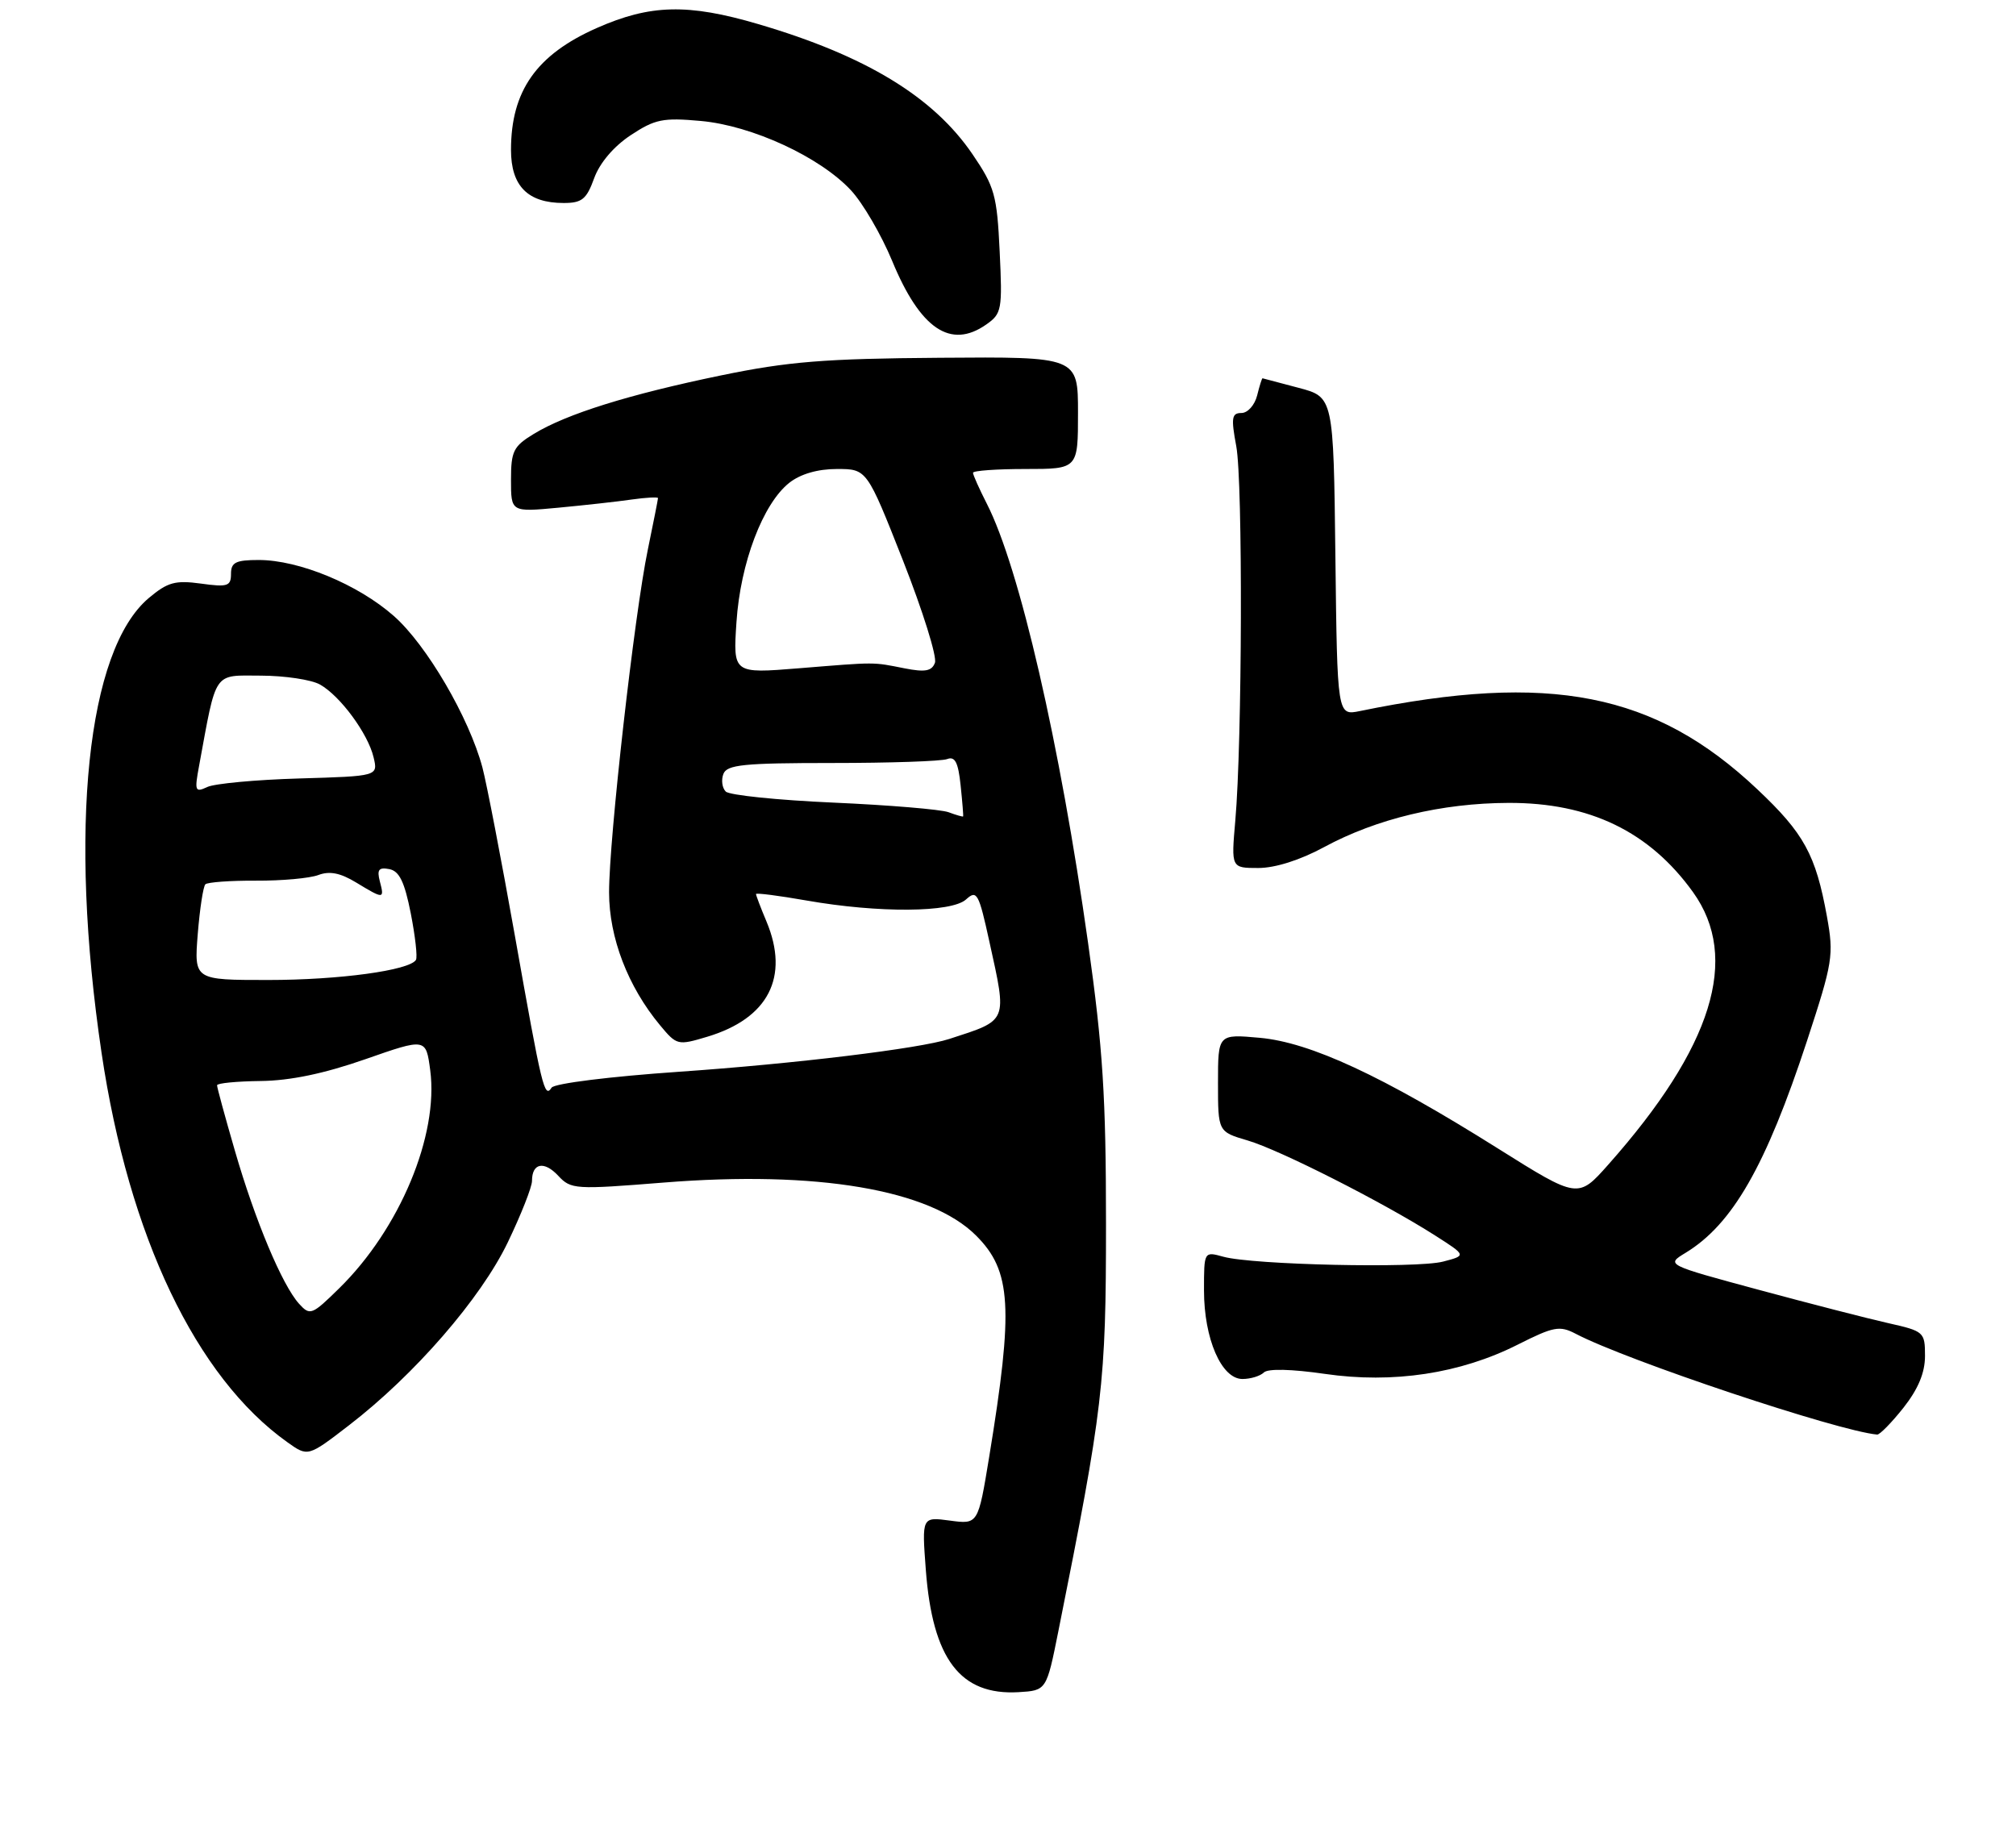 <?xml version="1.0" encoding="UTF-8" standalone="no"?>
<!DOCTYPE svg PUBLIC "-//W3C//DTD SVG 1.1//EN" "http://www.w3.org/Graphics/SVG/1.1/DTD/svg11.dtd" >
<svg xmlns="http://www.w3.org/2000/svg" xmlns:xlink="http://www.w3.org/1999/xlink" version="1.1" viewBox="0 0 288 263">
 <g >
 <path fill="currentColor"
d=" M 151.20 233.00 C 157.60 201.05 158.00 197.66 158.00 174.86 C 158.00 156.72 157.56 149.77 155.44 134.71 C 151.43 106.26 145.64 81.09 140.98 71.97 C 139.89 69.83 139.00 67.84 139.00 67.54 C 139.00 67.24 142.38 67.00 146.50 67.00 C 154.00 67.00 154.00 67.00 154.00 58.98 C 154.00 50.96 154.00 50.96 134.25 51.11 C 117.77 51.23 112.59 51.65 103.00 53.63 C 89.84 56.35 80.94 59.13 76.25 61.99 C 73.34 63.76 73.00 64.45 73.00 68.56 C 73.00 73.16 73.00 73.16 79.75 72.53 C 83.46 72.18 88.19 71.66 90.25 71.36 C 92.31 71.07 94.00 70.98 94.00 71.16 C 94.00 71.35 93.34 74.65 92.55 78.50 C 90.63 87.72 87.00 119.89 87.01 127.50 C 87.02 133.96 89.70 140.94 94.28 146.45 C 96.68 149.34 96.82 149.37 101.03 148.11 C 109.77 145.49 112.81 139.58 109.50 131.65 C 108.67 129.68 108.00 127.91 108.00 127.72 C 108.00 127.53 111.26 127.95 115.25 128.65 C 125.52 130.45 135.93 130.38 138.01 128.49 C 139.55 127.09 139.82 127.57 141.34 134.52 C 143.89 146.10 144.06 145.68 135.62 148.42 C 131.41 149.80 113.48 151.97 97.00 153.11 C 87.13 153.79 79.20 154.78 78.80 155.38 C 77.77 156.95 77.44 155.56 73.55 133.65 C 71.61 122.73 69.52 111.93 68.92 109.65 C 67.02 102.52 60.94 92.11 56.25 87.99 C 51.13 83.48 42.72 80.00 36.96 80.00 C 33.68 80.00 33.00 80.34 33.00 81.98 C 33.00 83.74 32.52 83.90 28.70 83.37 C 25.03 82.87 23.95 83.17 21.26 85.43 C 12.43 92.86 9.77 118.48 14.51 150.42 C 18.40 176.61 28.01 196.75 41.05 206.03 C 43.99 208.13 43.99 208.13 49.86 203.61 C 59.23 196.40 68.68 185.51 72.54 177.48 C 74.44 173.52 76.00 169.58 76.00 168.70 C 76.00 166.14 77.74 165.80 79.76 167.98 C 81.57 169.92 82.17 169.95 94.80 168.94 C 116.69 167.19 132.86 169.93 139.44 176.51 C 144.50 181.56 144.81 186.79 141.31 208.14 C 139.73 217.77 139.73 217.77 135.71 217.23 C 131.69 216.69 131.69 216.69 132.26 224.27 C 133.22 237.01 137.18 242.22 145.50 241.74 C 149.50 241.50 149.50 241.50 151.20 233.00 Z  M 271.92 201.11 C 274.03 198.43 275.00 196.11 275.00 193.71 C 275.00 190.29 274.86 190.17 269.75 189.02 C 266.86 188.37 258.54 186.23 251.25 184.26 C 237.99 180.68 237.99 180.68 240.79 178.98 C 247.50 174.90 252.27 166.57 258.14 148.71 C 261.84 137.42 261.99 136.48 260.99 130.92 C 259.39 122.10 257.72 119.05 251.05 112.76 C 236.44 98.96 221.40 96.00 194.27 101.58 C 191.04 102.24 191.04 102.24 190.77 79.48 C 190.50 56.72 190.50 56.72 185.50 55.40 C 182.75 54.68 180.44 54.07 180.36 54.04 C 180.28 54.02 179.93 55.12 179.59 56.50 C 179.24 57.88 178.24 59.00 177.35 59.00 C 175.96 59.00 175.85 59.68 176.61 63.75 C 177.56 68.82 177.46 106.01 176.47 117.25 C 175.88 124.00 175.88 124.00 179.76 124.00 C 182.17 124.00 185.73 122.87 189.13 121.03 C 196.62 116.97 205.95 114.73 215.50 114.70 C 227.10 114.66 235.64 118.80 241.86 127.45 C 248.61 136.86 244.65 149.59 229.76 166.37 C 225.43 171.25 225.43 171.25 213.96 164.05 C 197.46 153.68 187.20 148.92 179.98 148.26 C 174.00 147.72 174.00 147.72 174.00 154.70 C 174.00 161.68 174.00 161.68 178.25 162.93 C 182.79 164.26 197.57 171.75 205.00 176.49 C 209.50 179.36 209.50 179.36 206.15 180.23 C 202.36 181.22 178.94 180.70 174.75 179.53 C 172.00 178.77 172.00 178.77 172.00 184.35 C 172.00 191.25 174.49 197.00 177.49 197.00 C 178.65 197.00 180.03 196.58 180.55 196.07 C 181.13 195.50 184.48 195.58 189.26 196.27 C 199.01 197.69 208.61 196.23 216.80 192.10 C 221.96 189.50 222.80 189.34 225.10 190.54 C 232.36 194.35 262.59 204.45 268.17 204.94 C 268.53 204.97 270.22 203.25 271.92 201.11 Z  M 140.89 46.36 C 143.11 44.81 143.21 44.25 142.81 35.92 C 142.43 27.87 142.09 26.68 138.94 22.05 C 133.35 13.83 123.68 7.95 108.31 3.44 C 98.28 0.49 92.90 0.62 85.26 4.00 C 76.64 7.81 73.00 12.99 73.00 21.41 C 73.00 26.58 75.40 29.00 80.52 29.00 C 83.14 29.00 83.79 28.47 84.88 25.46 C 85.67 23.28 87.66 20.93 90.09 19.32 C 93.57 17.02 94.71 16.79 100.11 17.28 C 107.44 17.94 117.15 22.43 121.57 27.19 C 123.26 29.01 125.91 33.55 127.45 37.27 C 131.47 47.00 135.80 49.93 140.89 46.36 Z  M 42.72 186.25 C 40.31 183.58 36.44 174.36 33.55 164.37 C 32.15 159.54 31.00 155.34 31.01 155.04 C 31.01 154.74 33.82 154.47 37.26 154.43 C 41.48 154.38 46.31 153.37 52.18 151.32 C 60.85 148.29 60.85 148.29 61.46 152.89 C 62.69 162.18 57.11 175.55 48.47 184.03 C 44.55 187.88 44.29 187.98 42.72 186.25 Z  M 28.25 133.44 C 28.54 129.84 29.03 126.64 29.34 126.33 C 29.64 126.03 32.90 125.79 36.58 125.81 C 40.25 125.83 44.26 125.47 45.49 125.00 C 47.09 124.40 48.62 124.70 50.89 126.08 C 54.83 128.47 54.94 128.47 54.26 125.90 C 53.83 124.24 54.11 123.87 55.61 124.16 C 57.04 124.43 57.79 125.97 58.68 130.47 C 59.32 133.75 59.66 136.74 59.42 137.13 C 58.49 138.63 48.44 140.00 38.31 140.00 C 27.73 140.00 27.73 140.00 28.25 133.44 Z  M 135.50 116.03 C 134.40 115.63 127.00 115.01 119.06 114.66 C 111.12 114.31 104.20 113.60 103.68 113.08 C 103.16 112.56 103.01 111.43 103.34 110.57 C 103.84 109.24 106.24 109.00 118.89 109.00 C 127.11 109.00 134.50 108.75 135.31 108.44 C 136.43 108.01 136.89 108.91 137.23 112.19 C 137.48 114.56 137.64 116.56 137.59 116.63 C 137.54 116.71 136.60 116.44 135.50 116.03 Z  M 28.44 109.41 C 30.97 95.67 30.40 96.50 37.28 96.52 C 40.70 96.53 44.49 97.10 45.71 97.79 C 48.60 99.41 52.57 104.80 53.37 108.19 C 54.01 110.88 54.01 110.88 42.75 111.21 C 36.56 111.39 30.65 111.94 29.61 112.43 C 27.87 113.25 27.77 113.01 28.44 109.41 Z  M 105.21 88.87 C 105.77 80.41 108.99 71.94 112.77 68.96 C 114.37 67.71 116.81 67.00 119.56 67.00 C 123.84 67.00 123.84 67.00 129.00 80.08 C 131.83 87.28 133.89 93.86 133.56 94.69 C 133.11 95.88 132.15 96.05 129.24 95.48 C 124.58 94.56 125.33 94.56 114.11 95.47 C 104.72 96.23 104.72 96.23 105.21 88.87 Z "/>
</g>
</svg>